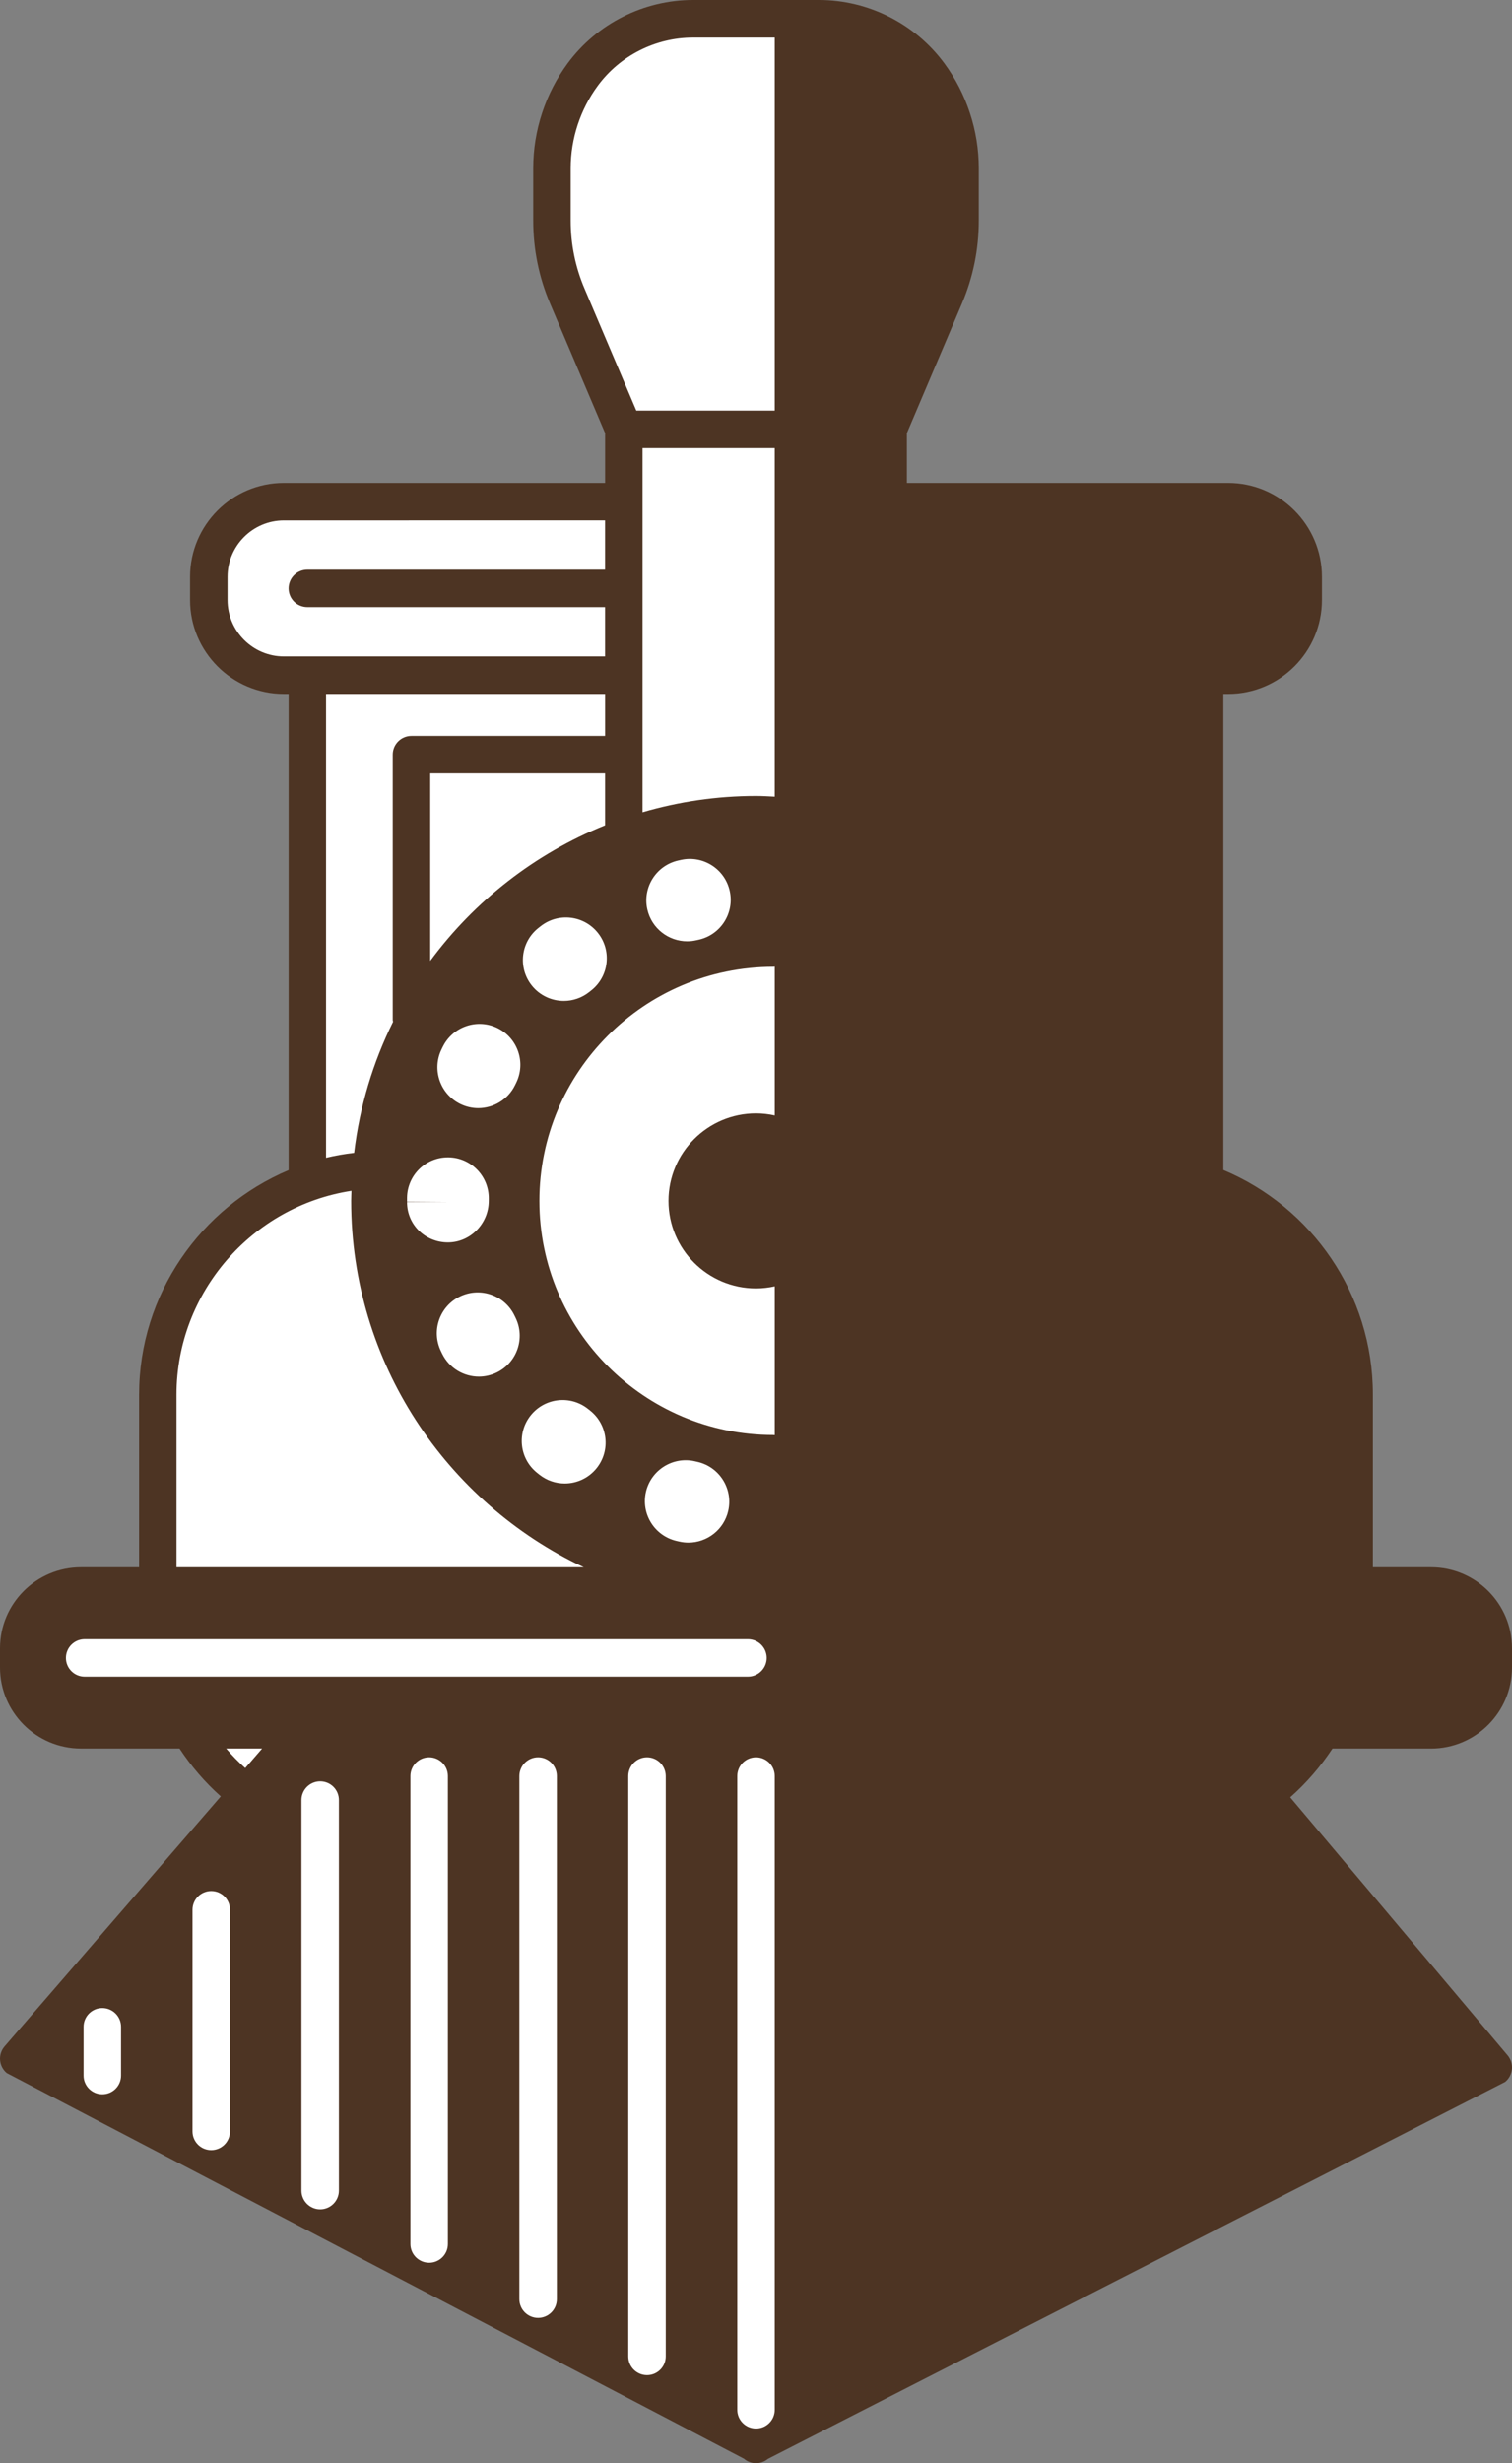 <svg version="1.1" id="图层_1" x="0px" y="0px" width="102.633px" height="167.141px" viewBox="0 0 102.633 167.141" enable-background="new 0 0 102.633 167.141" xml:space="preserve" xmlns="http://www.w3.org/2000/svg" xmlns:xlink="http://www.w3.org/1999/xlink" xmlns:xml="http://www.w3.org/XML/1998/namespace">
  <rect x="0" y="0" width="102.633" height="167.141" fill="#808080" stroke="none"/>
  <path fill="#4D3423" d="M97.137,106.348H93.19V94.629c0-6.833-4.172-12.729-10.151-15.238V47.088h0.321
	c3.511,0,6.37-2.856,6.37-6.37v-1.58c0-3.511-2.857-6.37-6.37-6.37H61.559v-3.379l3.735-8.791c0.761-1.791,1.145-3.684,1.145-5.629
	v-3.563c0-2.541-0.83-5.066-2.341-7.113C62.113,1.605,58.935,0,55.593,0H47.04c-3.343,0-6.521,1.605-8.505,4.293
	c-1.511,2.045-2.341,4.57-2.341,7.113v3.563c0,1.943,0.384,3.838,1.145,5.629l3.734,8.791v3.379H19.272
	c-3.511,0-6.37,2.856-6.37,6.37v1.58c0,3.511,2.857,6.37,6.37,6.37h0.32v32.312c-5.971,2.522-10.15,8.438-10.15,15.229v11.719H5.496
	c-3.03,0-5.496,2.465-5.496,5.496v1.308c0,3.03,2.466,5.496,5.496,5.496h6.689c0.794,1.201,1.727,2.29,2.802,3.247L0.311,138.859
	c-0.223,0.258-0.334,0.596-0.306,0.934c0.027,0.34,0.19,0.655,0.45,0.874l50.047,26.174c0.232,0.2,0.521,0.3,0.812,0.3
	c0.288,0,0.575-0.098,0.811-0.291l50.046-25.583c0.263-0.217,0.426-0.529,0.458-0.867c0.03-0.337-0.075-0.673-0.294-0.934
	l-14.757-17.508c1.102-0.974,2.058-2.083,2.868-3.308h6.691c3.03,0,5.496-2.467,5.496-5.497v-1.308
	C102.633,108.813,100.167,106.348,97.137,106.348z" class="color c1"/>
  <path fill="#FFFFFF" d="M41.071,56.001c-4.76,1.921-8.863,5.132-11.868,9.201V52.48h11.868V56.001z M19.271,35.313
	c-2.109,0-3.825,1.717-3.825,3.825v1.58c0,2.108,1.716,3.825,3.825,3.825h1.591H41.07v-3.345H20.861
	c-0.701,0-1.271-0.567-1.271-1.271s0.57-1.271,1.271-1.271H41.07v-3.344L19.271,35.313L19.271,35.313z M22.132,78.561
	c0.623-0.149,1.257-0.26,1.906-0.335c0.375-3.159,1.285-6.151,2.643-8.892c-0.005-0.038-0.023-0.07-0.023-0.111V51.209
	c0-0.704,0.57-1.271,1.272-1.271h13.142v-2.85H22.132V78.561z M11.98,106.348h27.645c-9.32-4.399-15.789-13.887-15.789-24.86
	c0-0.229,0.014-0.455,0.018-0.683c-6.74,1.038-11.873,6.896-11.873,13.824V106.348z M17.792,118.65h-2.439
	c0.4,0.469,0.83,0.91,1.292,1.324L17.792,118.65z M43.919,119.243c-0.702,0-1.272,0.569-1.272,1.271v39.383
	c0,0.702,0.57,1.27,1.272,1.27c0.7,0,1.271-0.567,1.271-1.27v-39.379C45.19,119.814,44.621,119.243,43.919,119.243z M51.317,119.243
	c-0.702,0-1.272,0.569-1.272,1.271v43.004c0,0.702,0.57,1.27,1.272,1.27c0.7,0,1.271-0.567,1.271-1.27v-43
	C52.589,119.814,52.02,119.243,51.317,119.243z M36.524,119.243c-0.7,0-1.271,0.569-1.271,1.271v35.497
	c0,0.702,0.57,1.27,1.271,1.27c0.702,0,1.272-0.567,1.272-1.27v-35.497C37.797,119.814,37.227,119.243,36.524,119.243z
	 M29.13,119.243c-0.702,0-1.271,0.569-1.271,1.271v31.754c0,0.704,0.569,1.271,1.271,1.271c0.701,0,1.271-0.567,1.271-1.271v-31.754
	C30.401,119.814,29.831,119.243,29.13,119.243z M21.733,120.874c-0.7,0-1.271,0.567-1.271,1.271v26.501
	c0,0.702,0.571,1.271,1.271,1.271c0.702,0,1.271-0.569,1.271-1.271v-26.501C23.005,121.441,22.438,120.874,21.733,120.874z
	 M14.338,128.316c-0.701,0-1.271,0.569-1.271,1.272v15.039c0,0.704,0.569,1.271,1.271,1.271s1.272-0.567,1.272-1.271v-15.039
	C15.613,128.888,15.042,128.316,14.338,128.316z M6.944,136.259c-0.7,0-1.271,0.566-1.271,1.271v3.307
	c0,0.704,0.571,1.271,1.271,1.271c0.702,0,1.272-0.567,1.272-1.271v-3.307C8.217,136.829,7.646,136.259,6.944,136.259z
	 M50.77,111.229H5.746c-0.701,0-1.271,0.566-1.271,1.27c0,0.704,0.57,1.273,1.271,1.273H50.77c0.7,0,1.271-0.569,1.271-1.273
	C52.041,111.795,51.47,111.229,50.77,111.229z M45.376,81.487c0-3.272,2.664-5.937,5.938-5.937c0.438,0,0.864,0.051,1.275,0.141
	V65.595c-0.031,0.002-0.061,0.009-0.092,0.009c-8.759,0-15.884,7.126-15.884,15.884c0,8.759,7.125,15.884,15.884,15.884
	c0.031,0,0.061,0.008,0.092,0.01V87.285c-0.411,0.09-0.837,0.141-1.275,0.141C48.04,87.426,45.376,84.764,45.376,81.487z
	 M43.614,30.406v24.711c2.444-0.715,5.027-1.105,7.699-1.105c0.429,0,0.852,0.026,1.275,0.047V30.406H43.614z M52.589,2.551H47.04
	c-2.537,0-4.952,1.217-6.458,3.259c-1.189,1.609-1.845,3.599-1.845,5.603v3.561c0,1.599,0.317,3.16,0.95,4.635l3.504,8.253h9.397
	V2.551z M49.432,102.516c0.34-1.494-0.597-2.98-2.091-3.32l-0.169-0.039c-1.49-0.346-2.982,0.585-3.328,2.078
	c-0.345,1.492,0.585,2.982,2.078,3.328l0.189,0.043c0.207,0.047,0.413,0.07,0.617,0.07C47.995,104.676,49.14,103.803,49.432,102.516
	z M40.507,99.612c0.951-1.201,0.75-2.946-0.451-3.897l-0.131-0.104c-1.196-0.961-2.942-0.768-3.9,0.428s-0.766,2.941,0.429,3.898
	l0.156,0.125c0.511,0.404,1.118,0.601,1.722,0.601C39.148,100.663,39.959,100.303,40.507,99.612z M33.727,93.127
	c1.375-0.676,1.941-2.338,1.266-3.713l-0.064-0.132c-0.657-1.384-2.311-1.974-3.696-1.315c-1.383,0.658-1.972,2.313-1.313,3.697
	l0.095,0.198c0.483,0.981,1.468,1.55,2.491,1.55C32.915,93.412,33.333,93.32,33.727,93.127z M33.175,81.49l0.001-0.145
	c0.022-1.531-1.201-2.791-2.733-2.813c-0.014,0-0.027,0-0.041,0c-1.513,0-2.751,1.216-2.773,2.733v0.289l2.774,0.021h-2.774
	c0,1.533,1.241,2.73,2.773,2.73S33.175,83.022,33.175,81.49z M34.959,73.635l0.077-0.158c0.676-1.375,0.109-3.037-1.265-3.714
	c-1.372-0.675-3.036-0.11-3.715,1.266l-0.085,0.173c-0.672,1.377-0.1,3.038,1.277,3.71c0.392,0.191,0.807,0.282,1.215,0.282
	C33.49,75.193,34.479,74.619,34.959,73.635z M40.004,67.308l0.112-0.089c1.209-0.94,1.428-2.684,0.486-3.893
	c-0.94-1.209-2.684-1.428-3.893-0.486l-0.178,0.14c-1.194,0.958-1.387,2.704-0.429,3.899c0.549,0.684,1.354,1.039,2.167,1.039
	C38.879,67.918,39.492,67.718,40.004,67.308z M47.261,63.803l0.151-0.033c1.498-0.324,2.448-1.801,2.124-3.299
	c-0.323-1.496-1.796-2.447-3.298-2.124l-0.207,0.046c-1.494,0.34-2.431,1.826-2.091,3.32c0.293,1.287,1.437,2.16,2.703,2.16
	C46.848,63.873,47.054,63.85,47.261,63.803z" class="color c2"/>
</svg>